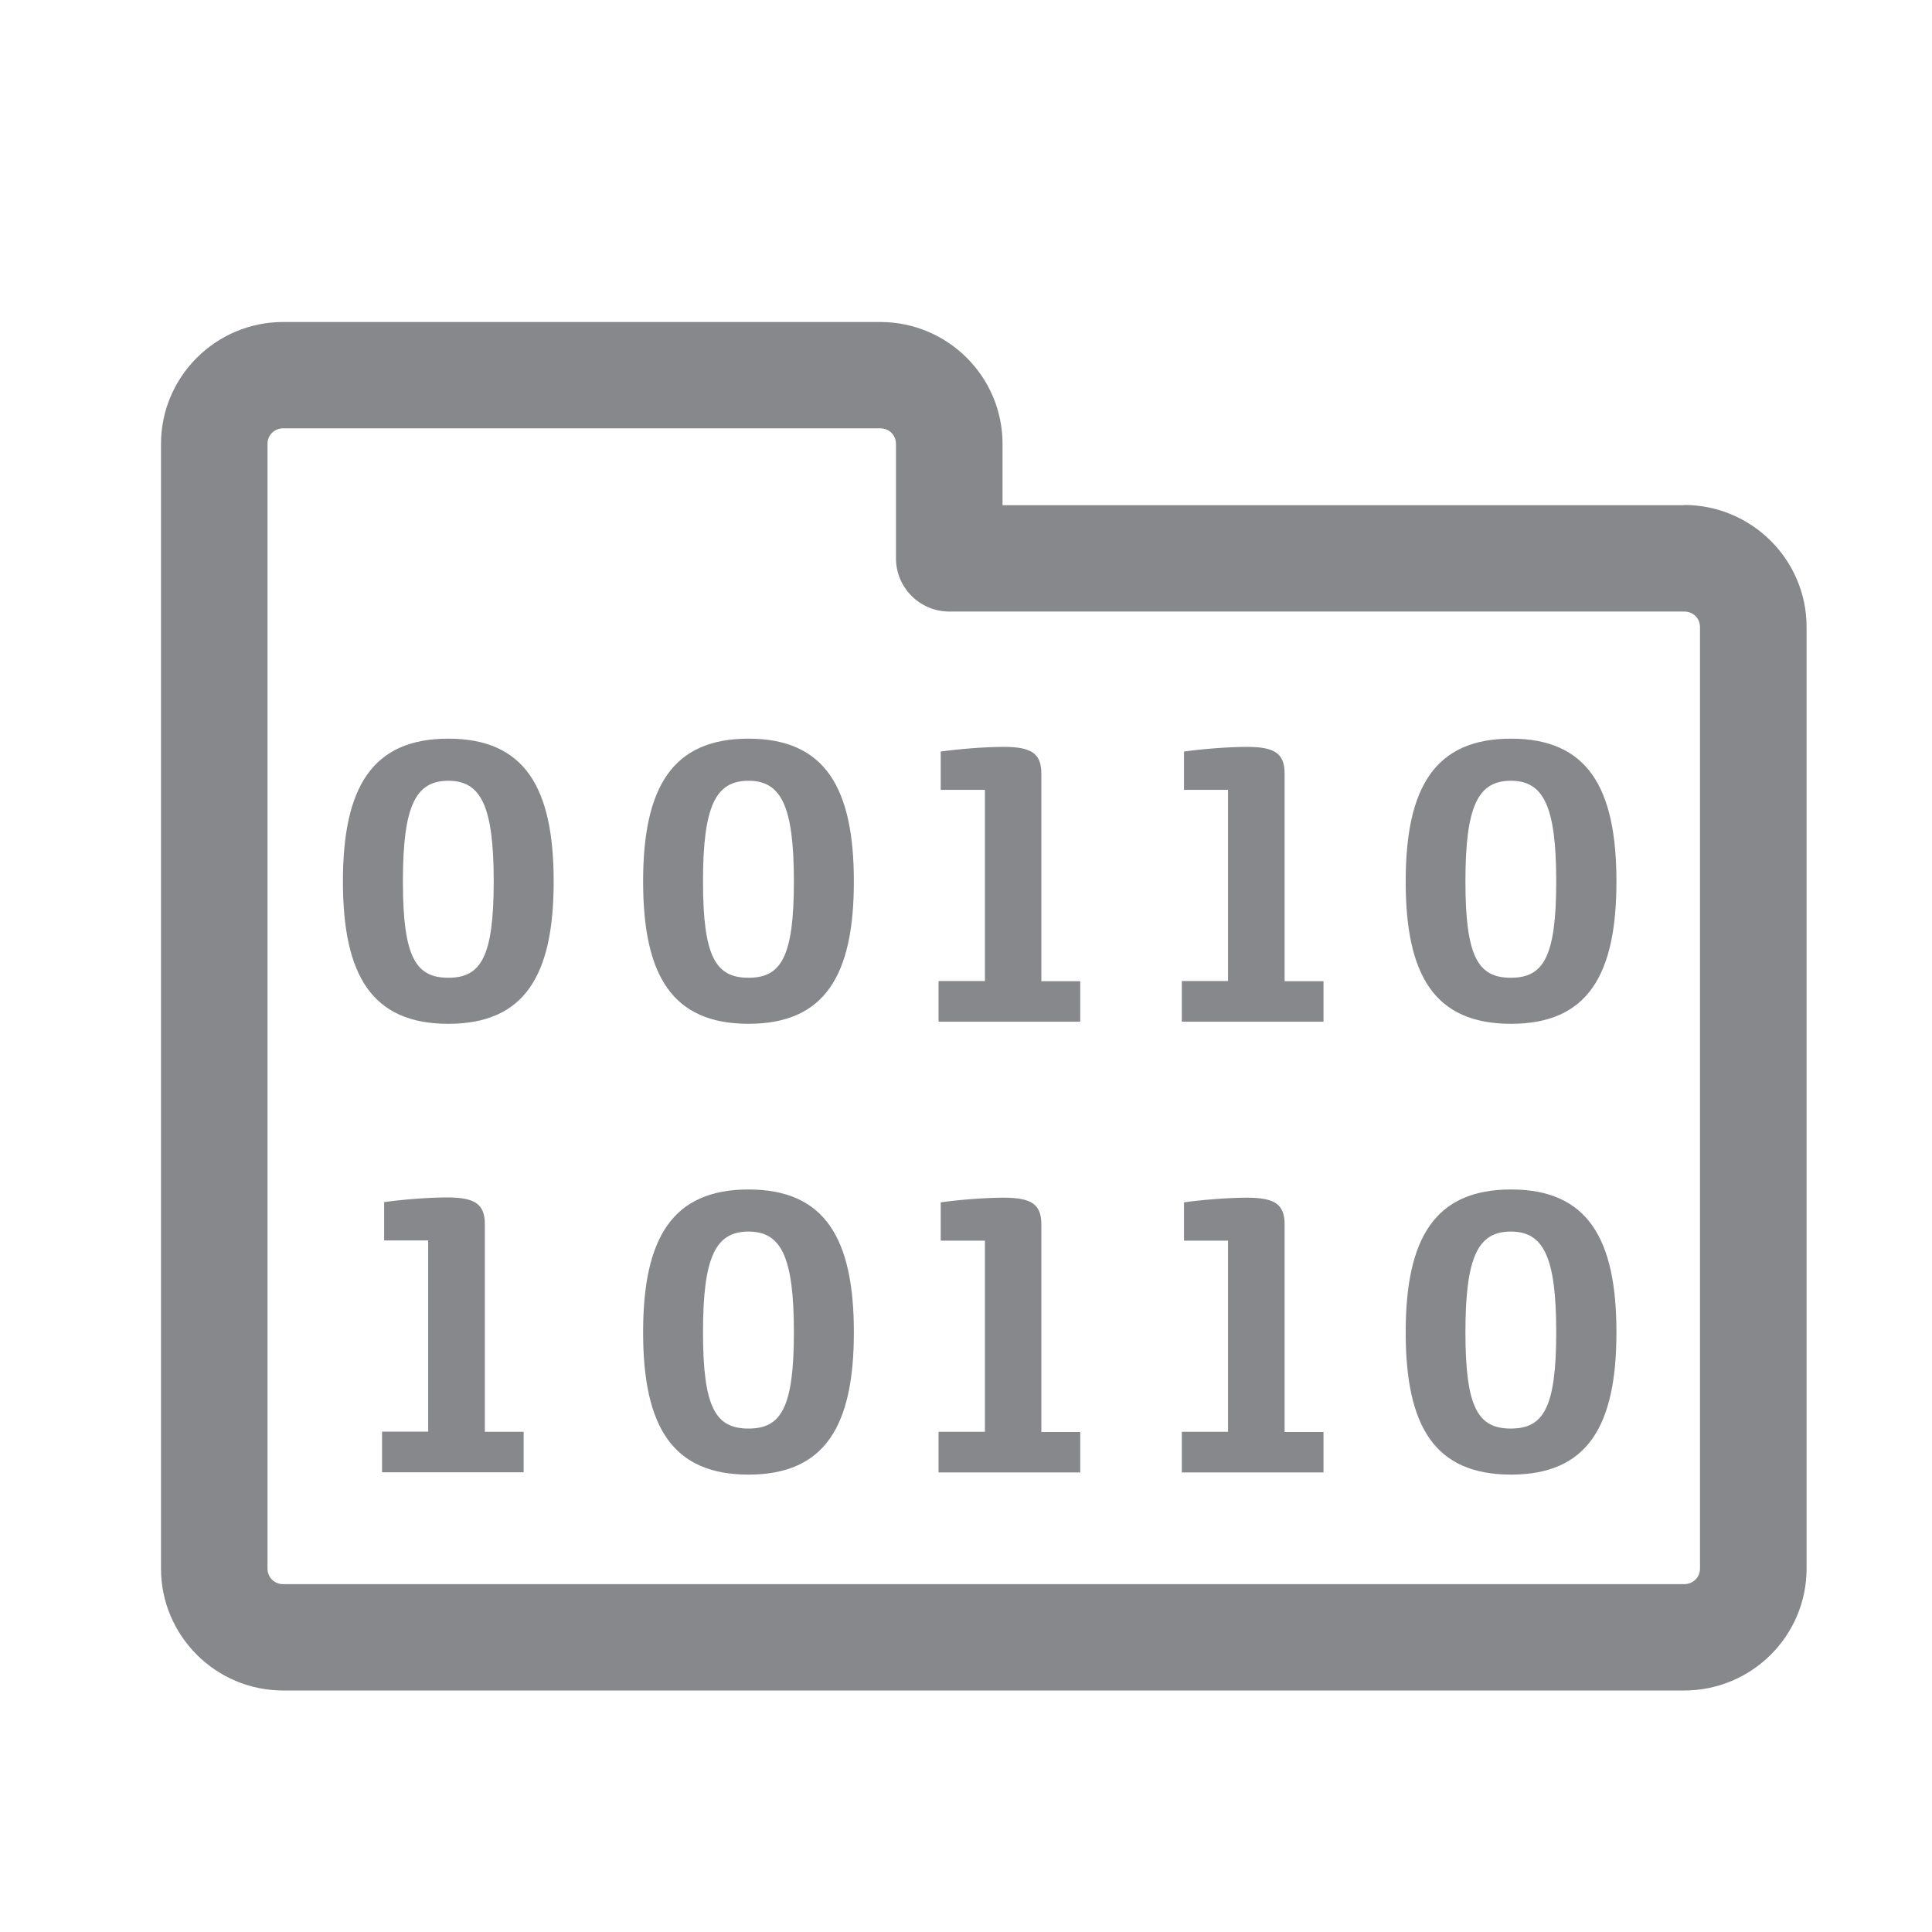 <svg width="24" height="24" viewBox="0 0 24 24" fill="none" xmlns="http://www.w3.org/2000/svg">
<path fill-rule="evenodd" clip-rule="evenodd" d="M21.118 19.485V7.791C21.118 7.681 21.034 7.597 20.923 7.597H11.793C11.427 7.597 11.13 7.301 11.13 6.935V5.515C11.13 5.405 11.046 5.321 10.935 5.321H3.518C3.408 5.321 3.323 5.405 3.323 5.515V19.485C3.323 19.595 3.408 19.679 3.518 19.679H20.921C21.031 19.679 21.118 19.595 21.118 19.485ZM20.921 6.273C21.758 6.273 22.442 6.952 22.442 7.788V19.485C22.442 20.321 21.761 21 20.921 21H3.518C2.681 21 2 20.321 2 19.485V5.515C2 4.679 2.681 4 3.518 4H10.935C11.773 4 12.454 4.679 12.454 5.515V6.276H20.921V6.273ZM7.989 10.95C7.989 9.783 8.35 9.176 9.298 9.176C10.246 9.176 10.607 9.783 10.607 10.95C10.607 12.117 10.246 12.718 9.298 12.718C8.35 12.718 7.989 12.117 7.989 10.95ZM9.862 10.95C9.862 10.009 9.702 9.699 9.298 9.699C8.893 9.699 8.733 10.006 8.733 10.95C8.733 11.89 8.893 12.146 9.298 12.146C9.702 12.146 9.862 11.89 9.862 10.95ZM4.26 10.95C4.26 9.783 4.621 9.176 5.569 9.176C6.517 9.176 6.878 9.783 6.878 10.95C6.878 12.117 6.517 12.718 5.569 12.718C4.621 12.718 4.26 12.117 4.26 10.95ZM6.133 10.95C6.133 10.009 5.973 9.699 5.569 9.699C5.165 9.699 5.005 10.006 5.005 10.95C5.005 11.89 5.165 12.146 5.569 12.146C5.973 12.146 6.133 11.89 6.133 10.95ZM17.462 10.95C17.462 9.783 17.823 9.176 18.771 9.176C19.719 9.176 20.08 9.783 20.08 10.95C20.08 12.117 19.719 12.718 18.771 12.718C17.82 12.718 17.462 12.117 17.462 10.95ZM19.332 10.95C19.332 10.009 19.172 9.699 18.768 9.699C18.364 9.699 18.204 10.006 18.204 10.95C18.204 11.89 18.364 12.146 18.768 12.146C19.172 12.146 19.332 11.89 19.332 10.95ZM11.662 12.187H12.235V9.812H11.686V9.336C11.886 9.307 12.227 9.278 12.468 9.278C12.817 9.278 12.936 9.362 12.936 9.612V12.189H13.419V12.692H11.659V12.187H11.662ZM4.746 17.784H5.319V15.409H4.772V14.933C4.973 14.904 5.313 14.875 5.554 14.875C5.903 14.875 6.023 14.959 6.023 15.209V17.786H6.505V18.289H4.746V17.784ZM14.681 12.187H15.255V9.812H14.708V9.336C14.908 9.307 15.249 9.278 15.49 9.278C15.839 9.278 15.958 9.362 15.958 9.612V12.189H16.441V12.692H14.681V12.187ZM7.989 16.55C7.989 15.383 8.35 14.776 9.298 14.776C10.246 14.776 10.607 15.383 10.607 16.55C10.607 17.717 10.246 18.318 9.298 18.318C8.35 18.318 7.989 17.717 7.989 16.55ZM9.862 16.55C9.862 15.609 9.702 15.299 9.298 15.299C8.893 15.299 8.733 15.606 8.733 16.55C8.733 17.493 8.893 17.746 9.298 17.746C9.702 17.746 9.862 17.49 9.862 16.55ZM17.462 16.55C17.462 15.383 17.823 14.776 18.771 14.776C19.719 14.776 20.08 15.383 20.08 16.55C20.08 17.717 19.719 18.318 18.771 18.318C17.82 18.318 17.462 17.717 17.462 16.55ZM19.332 16.55C19.332 15.609 19.172 15.299 18.768 15.299C18.364 15.299 18.204 15.606 18.204 16.55C18.204 17.493 18.364 17.746 18.768 17.746C19.172 17.746 19.332 17.49 19.332 16.55ZM11.662 17.786H12.235V15.412H11.686V14.936C11.886 14.907 12.227 14.878 12.468 14.878C12.817 14.878 12.936 14.962 12.936 15.211V17.789H13.419V18.291H11.659V17.786H11.662ZM14.681 17.786H15.255V15.412H14.708V14.936C14.908 14.907 15.249 14.878 15.49 14.878C15.839 14.878 15.958 14.962 15.958 15.211V17.789H16.441V18.291H14.681V17.786Z" fill="#86888C"/>
</svg>
